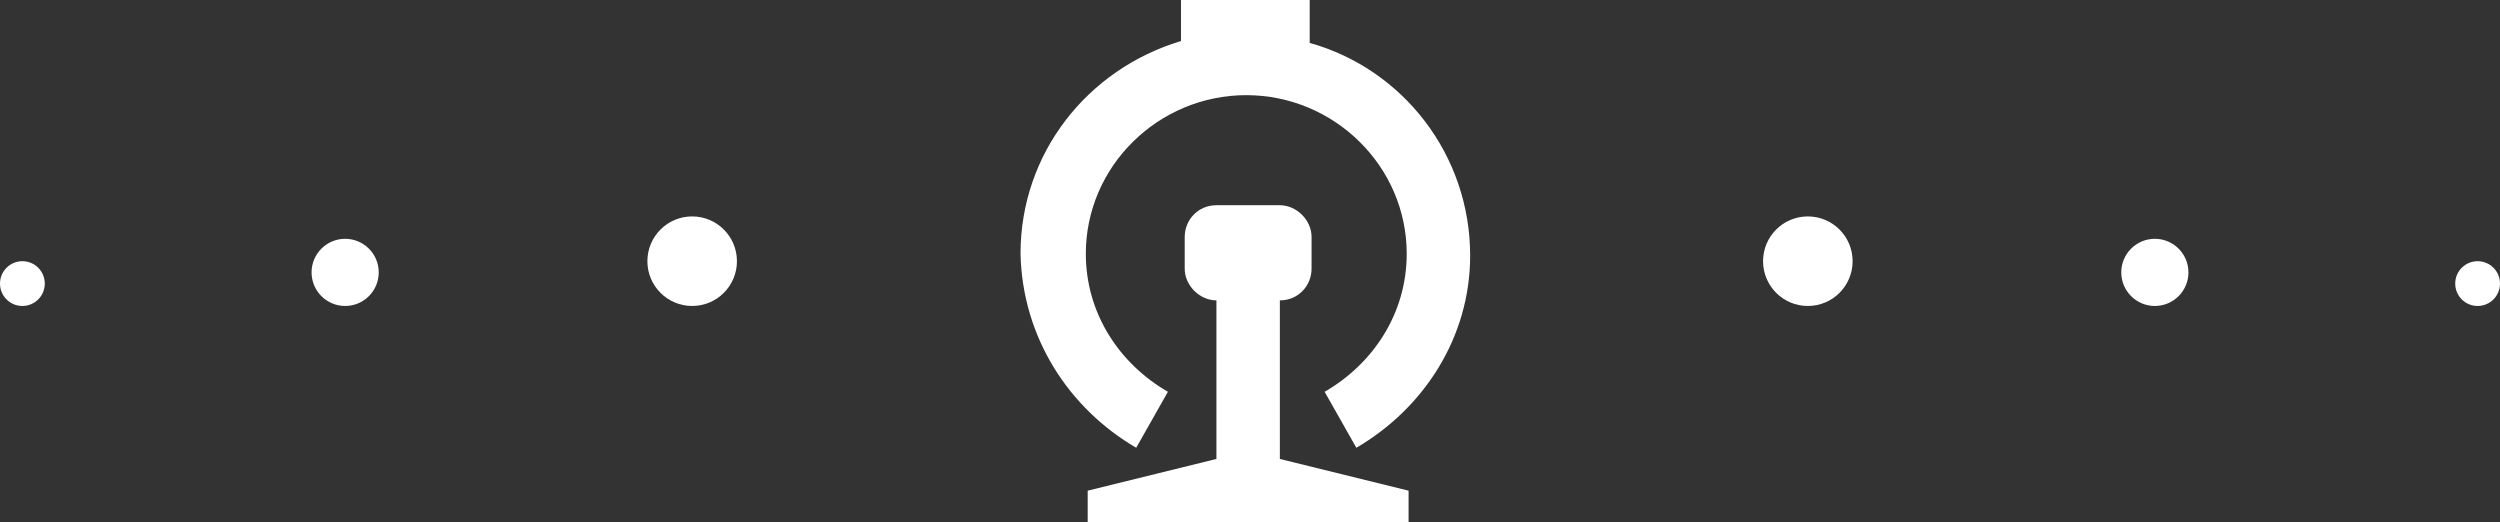 <?xml version="1.0" encoding="utf-8"?>
<!-- Generator: Adobe Illustrator 18.1.1, SVG Export Plug-In . SVG Version: 6.00 Build 0)  -->
<svg version="1.1" id="图层_1" xmlns="http://www.w3.org/2000/svg" xmlns:xlink="http://www.w3.org/1999/xlink" x="0px" y="0px"
	 viewBox="34.5 21 134 28" enable-background="new 34.5 21 134 28" xml:space="preserve">
<rect x="34.5" y="21" width="134" height="28" fill="#333333" stroke="none"/>
<g id="Page-1">
	<g id="订单-集合" transform="translate(-3782, -327)">
		<g id="订单详情" transform="translate(3504, 249)">
			<g id="火车" transform="translate(278, 78)">
				<g id="飞向" transform="translate(0, 11)">
					<ellipse id="Oval-2" fill="#FFFFFF" cx="71.6" cy="24" rx="2.4" ry="2.4"/>
					<ellipse id="Oval-2_1_" fill="#FFFFFF" cx="53" cy="24.6" rx="1.8" ry="1.8"/>
					<ellipse id="Oval-2_2_" fill="#FFFFFF" cx="35.7" cy="25.2" rx="1.2" ry="1.2"/>
					<ellipse id="Oval-2_3_" fill="#FFFFFF" cx="150" cy="24.6" rx="1.8" ry="1.8"/>
					<ellipse id="Oval-2_4_" fill="#FFFFFF" cx="167.3" cy="25.2" rx="1.2" ry="1.2"/>
					<ellipse id="Oval-2_5_" fill="#FFFFFF" cx="131.4" cy="24" rx="2.4" ry="2.4"/>
				</g>
				<g id="火车票" transform="translate(55, 0)">
					<path id="Shape" fill="#FFFFFF" d="M40.4,45l1.7-3c-2.6-1.5-4.4-4.2-4.4-7.4c0-4.7,3.9-8.5,8.6-8.5s8.6,3.8,8.6,8.5
						c0,3.2-1.8,5.9-4.4,7.4l1.7,3c3.6-2.1,6.1-5.9,6.1-10.3c0-5.4-3.6-10-8.6-11.4V21h-6.9v2.2c-5,1.5-8.6,6-8.6,11.4
						C34.3,39.1,36.8,42.9,40.4,45z M48.1,37.1c1,0,1.7-0.8,1.7-1.7v-1.7c0-0.9-0.8-1.7-1.7-1.7h-3.4c-1,0-1.7,0.8-1.7,1.7v1.7
						c0,0.9,0.8,1.7,1.7,1.7v8.5l-6.9,1.7V49H55v-1.7l-6.9-1.7V37.1L48.1,37.1z"/>
				</g>
			</g>
		</g>
	</g>
</g>
</svg>
